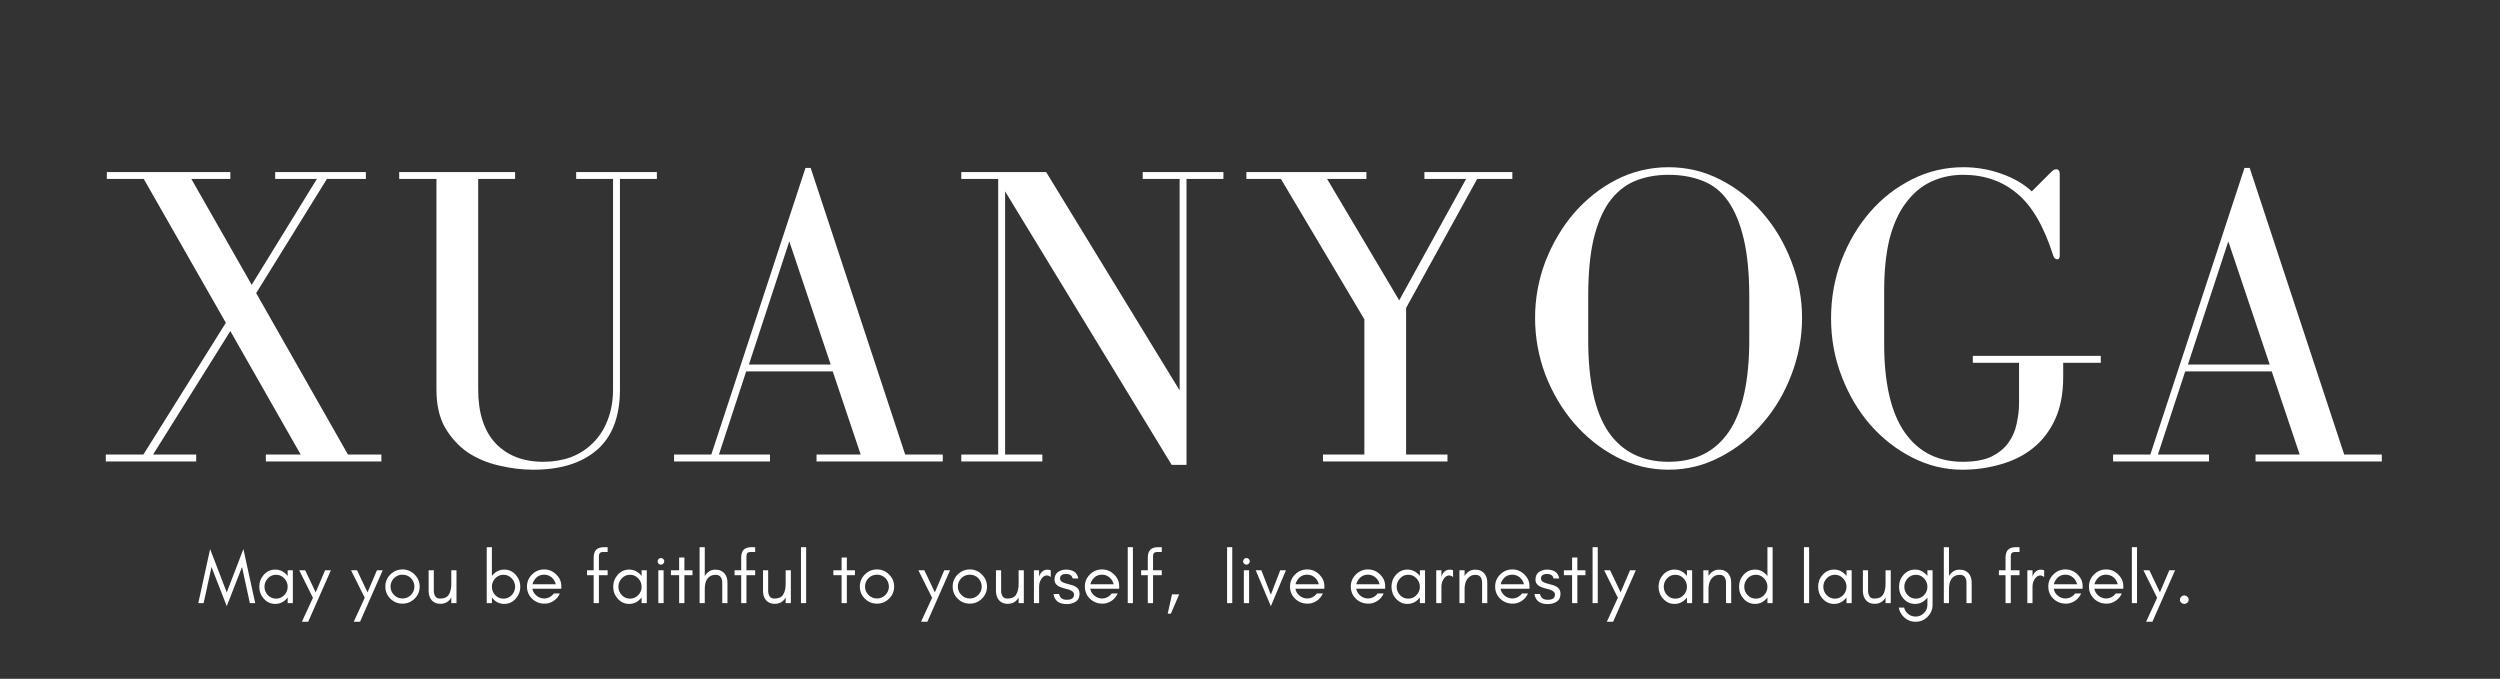<svg xmlns="http://www.w3.org/2000/svg" xmlns:xlink="http://www.w3.org/1999/xlink" width="151" zoomAndPan="magnify" viewBox="0 0 113.25 30.75" height="41" preserveAspectRatio="xMidYMid meet" version="1.0"><rect x="0" y="0" width="113.25" height="30.75" fill="#333333" stroke="none"/><defs><g><g id="id1"/></g></defs><g fill="rgb(100%, 100%, 100%)" fill-opacity="1"><g transform="translate(4.293, 20.903)"><g><path d="M 6.141 -12.797 L 6.141 -13.109 L 0.547 -13.109 L 0.547 -12.797 L 2.219 -12.797 L 5.938 -6.281 L 2.203 -0.312 L 0.5 -0.312 L 0.5 0 L 4.594 0 L 4.594 -0.312 L 2.641 -0.312 L 6.141 -5.906 L 9.328 -0.312 L 7.75 -0.312 L 7.75 0 L 12.984 0 L 12.984 -0.312 L 11.469 -0.312 L 7.312 -7.625 L 10.516 -12.797 L 12.281 -12.797 L 12.281 -13.109 L 8.172 -13.109 L 8.172 -12.797 L 10.062 -12.797 L 7.109 -8 L 4.375 -12.797 Z M 6.141 -12.797 "/></g></g></g><g fill="rgb(100%, 100%, 100%)" fill-opacity="1"><g transform="translate(17.662, 20.903)"><g><path d="M 5.672 -13.109 L 0.422 -13.109 L 0.422 -12.797 L 2.109 -12.797 L 2.109 -3.266 C 2.109 -2.566 2.238 -1.988 2.5 -1.531 C 2.77 -1.07 3.113 -0.695 3.531 -0.406 C 3.957 -0.125 4.43 0.07 4.953 0.188 C 5.473 0.312 5.988 0.375 6.5 0.375 C 7.738 0.375 8.703 0.07 9.391 -0.531 C 10.078 -1.133 10.422 -2.047 10.422 -3.266 L 10.422 -12.797 L 12.094 -12.797 L 12.094 -13.109 L 8.438 -13.109 L 8.438 -12.797 L 10.109 -12.797 L 10.109 -3.266 C 10.109 -2.742 10.023 -2.273 9.859 -1.859 C 9.703 -1.453 9.477 -1.109 9.188 -0.828 C 8.906 -0.547 8.57 -0.332 8.188 -0.188 C 7.801 -0.051 7.391 0.016 6.953 0.016 C 6.035 0.016 5.312 -0.266 4.781 -0.828 C 4.258 -1.391 4 -2.203 4 -3.266 L 4 -12.797 L 5.672 -12.797 Z M 5.672 -13.109 "/></g></g></g><g fill="rgb(100%, 100%, 100%)" fill-opacity="1"><g transform="translate(30.114, 20.903)"><g><path d="M 0.422 -0.312 L 0.422 0 L 4.766 0 L 4.766 -0.312 L 2.453 -0.312 L 3.688 -4.078 L 7.609 -4.078 L 8.875 -0.312 L 6.875 -0.312 L 6.875 0 L 12.594 0 L 12.594 -0.312 L 10.891 -0.312 L 6.609 -13.297 L 6.375 -13.297 L 2.109 -0.312 Z M 5.641 -9.969 L 7.516 -4.391 L 3.812 -4.391 Z M 5.641 -9.969 "/></g></g></g><g fill="rgb(100%, 100%, 100%)" fill-opacity="1"><g transform="translate(43.015, 20.903)"><g><path d="M 0.531 -0.312 L 0.531 0 L 4.203 0 L 4.203 -0.312 L 2.516 -0.312 L 2.516 -12.234 L 10.062 0.156 L 10.734 0.156 L 10.734 -12.797 L 12.406 -12.797 L 12.406 -13.109 L 8.75 -13.109 L 8.75 -12.797 L 10.422 -12.797 L 10.422 -3.219 L 4.375 -13.109 L 0.531 -13.109 L 0.531 -12.797 L 2.203 -12.797 L 2.203 -0.312 Z M 0.531 -0.312 "/></g></g></g><g fill="rgb(100%, 100%, 100%)" fill-opacity="1"><g transform="translate(55.837, 20.903)"><g><path d="M 6.062 -13.109 L 0.625 -13.109 L 0.625 -12.797 L 2.188 -12.797 L 5.969 -6.438 L 5.969 -0.312 L 4.094 -0.312 L 4.094 0 L 9.734 0 L 9.734 -0.312 L 7.859 -0.312 L 7.859 -6.953 L 11.078 -12.797 L 12.672 -12.797 L 12.672 -13.109 L 8.688 -13.109 L 8.688 -12.797 L 10.578 -12.797 L 7.547 -7.297 L 4.281 -12.797 L 6.062 -12.797 Z M 6.062 -13.109 "/></g></g></g><g fill="rgb(100%, 100%, 100%)" fill-opacity="1"><g transform="translate(68.758, 20.903)"><g><path d="M 6.828 0.375 C 7.66 0.375 8.441 0.18 9.172 -0.203 C 9.91 -0.586 10.551 -1.098 11.094 -1.734 C 11.645 -2.367 12.078 -3.098 12.391 -3.922 C 12.711 -4.754 12.875 -5.613 12.875 -6.5 C 12.875 -7.383 12.711 -8.238 12.391 -9.062 C 12.078 -9.883 11.645 -10.613 11.094 -11.25 C 10.551 -11.883 9.91 -12.391 9.172 -12.766 C 8.441 -13.141 7.66 -13.328 6.828 -13.328 C 5.992 -13.328 5.207 -13.141 4.469 -12.766 C 3.738 -12.391 3.098 -11.883 2.547 -11.25 C 2.004 -10.613 1.57 -9.883 1.25 -9.062 C 0.938 -8.238 0.781 -7.383 0.781 -6.5 C 0.781 -5.613 0.938 -4.754 1.25 -3.922 C 1.57 -3.098 2.004 -2.367 2.547 -1.734 C 3.098 -1.098 3.738 -0.586 4.469 -0.203 C 5.207 0.18 5.992 0.375 6.828 0.375 Z M 6.828 -12.984 C 7.41 -12.984 7.93 -12.891 8.391 -12.703 C 8.848 -12.523 9.227 -12.219 9.531 -11.781 C 9.832 -11.352 10.066 -10.785 10.234 -10.078 C 10.398 -9.379 10.484 -8.508 10.484 -7.469 L 10.484 -5.516 C 10.484 -3.629 10.172 -2.234 9.547 -1.328 C 8.922 -0.43 8.016 0.016 6.828 0.016 C 5.641 0.016 4.734 -0.43 4.109 -1.328 C 3.492 -2.234 3.188 -3.629 3.188 -5.516 L 3.188 -7.469 C 3.188 -8.488 3.266 -9.344 3.422 -10.031 C 3.586 -10.727 3.82 -11.297 4.125 -11.734 C 4.438 -12.172 4.816 -12.488 5.266 -12.688 C 5.723 -12.883 6.242 -12.984 6.828 -12.984 Z M 6.828 -12.984 "/></g></g></g><g fill="rgb(100%, 100%, 100%)" fill-opacity="1"><g transform="translate(82.244, 20.903)"><g><path d="M 6.688 -13.328 C 5.875 -13.328 5.102 -13.145 4.375 -12.781 C 3.645 -12.414 3.008 -11.922 2.469 -11.297 C 1.926 -10.672 1.492 -9.941 1.172 -9.109 C 0.859 -8.273 0.703 -7.398 0.703 -6.484 C 0.703 -5.555 0.863 -4.676 1.188 -3.844 C 1.508 -3.008 1.941 -2.281 2.484 -1.656 C 3.035 -1.031 3.672 -0.535 4.391 -0.172 C 5.109 0.191 5.859 0.375 6.641 0.375 C 7.266 0.375 7.852 0.289 8.406 0.125 C 8.957 -0.031 9.441 -0.273 9.859 -0.609 C 10.285 -0.953 10.617 -1.391 10.859 -1.922 C 11.098 -2.453 11.219 -3.082 11.219 -3.812 L 11.219 -4.469 L 12.922 -4.469 L 12.922 -4.781 L 7.125 -4.781 L 7.125 -4.469 L 9.219 -4.469 L 9.219 -2.641 C 9.219 -2.328 9.18 -2.016 9.109 -1.703 C 9.047 -1.391 8.922 -1.102 8.734 -0.844 C 8.555 -0.594 8.301 -0.383 7.969 -0.219 C 7.633 -0.062 7.203 0.016 6.672 0.016 C 5.535 0.016 4.656 -0.43 4.031 -1.328 C 3.414 -2.223 3.109 -3.555 3.109 -5.328 L 3.109 -7.734 C 3.109 -8.648 3.191 -9.441 3.359 -10.109 C 3.535 -10.773 3.785 -11.316 4.109 -11.734 C 4.43 -12.16 4.805 -12.473 5.234 -12.672 C 5.672 -12.879 6.156 -12.984 6.688 -12.984 C 7.645 -12.984 8.457 -12.703 9.125 -12.141 C 9.801 -11.586 10.348 -10.648 10.766 -9.328 C 10.805 -9.211 10.867 -9.156 10.953 -9.156 C 11.023 -9.156 11.062 -9.211 11.062 -9.328 L 11.062 -13.016 C 11.062 -13.16 11.008 -13.234 10.906 -13.234 C 10.844 -13.234 10.797 -13.219 10.766 -13.188 C 10.734 -13.164 10.691 -13.129 10.641 -13.078 L 9.797 -12.234 C 9.422 -12.578 8.961 -12.844 8.422 -13.031 C 7.879 -13.227 7.301 -13.328 6.688 -13.328 Z M 6.688 -13.328 "/></g></g></g><g fill="rgb(100%, 100%, 100%)" fill-opacity="1"><g transform="translate(95.301, 20.903)"><g><path d="M 0.422 -0.312 L 0.422 0 L 4.766 0 L 4.766 -0.312 L 2.453 -0.312 L 3.688 -4.078 L 7.609 -4.078 L 8.875 -0.312 L 6.875 -0.312 L 6.875 0 L 12.594 0 L 12.594 -0.312 L 10.891 -0.312 L 6.609 -13.297 L 6.375 -13.297 L 2.109 -0.312 Z M 5.641 -9.969 L 7.516 -4.391 L 3.812 -4.391 Z M 5.641 -9.969 "/></g></g></g><g fill="rgb(100%, 100%, 100%)" fill-opacity="1"><g transform="translate(8.948, 27.322)"><g><path d="M 2.371 0 L 2.613 0 L 2.078 -2.449 L 1.324 -0.484 L 0.57 -2.449 L 0.035 0 L 0.277 0 L 0.633 -1.637 L 1.324 0.137 L 2.016 -1.637 Z M 2.371 0 "/></g></g></g><g fill="rgb(100%, 100%, 100%)" fill-opacity="1"><g transform="translate(11.594, 27.322)"><g><path d="M 1.438 -0.742 C 1.438 -0.598 1.387 -0.469 1.285 -0.363 C 1.184 -0.258 1.059 -0.203 0.914 -0.203 C 0.762 -0.203 0.637 -0.258 0.539 -0.363 C 0.438 -0.469 0.387 -0.598 0.387 -0.742 C 0.387 -0.887 0.438 -1.012 0.539 -1.121 C 0.637 -1.23 0.762 -1.285 0.914 -1.285 C 1.059 -1.285 1.184 -1.23 1.285 -1.121 C 1.387 -1.012 1.438 -0.887 1.438 -0.742 Z M 1.672 0 L 1.672 -1.488 L 1.438 -1.488 L 1.438 -1.23 C 1.422 -1.25 1.406 -1.266 1.391 -1.285 C 1.25 -1.438 1.078 -1.52 0.875 -1.52 C 0.668 -1.52 0.496 -1.438 0.355 -1.285 C 0.219 -1.129 0.152 -0.949 0.152 -0.742 C 0.152 -0.535 0.219 -0.355 0.355 -0.203 C 0.496 -0.043 0.668 0.035 0.875 0.035 C 1.078 0.035 1.25 -0.043 1.391 -0.203 C 1.406 -0.215 1.422 -0.234 1.438 -0.254 L 1.438 0 Z M 1.672 0 "/></g></g></g><g fill="rgb(100%, 100%, 100%)" fill-opacity="1"><g transform="translate(13.52, 27.322)"><g><path d="M 0.441 0.844 L 1.469 -1.488 L 1.207 -1.488 L 0.781 -0.488 L 0.305 -1.488 L 0.035 -1.488 L 0.656 -0.242 L 0.156 0.844 Z M 0.441 0.844 "/></g></g></g><g fill="rgb(100%, 100%, 100%)" fill-opacity="1"><g transform="translate(14.956, 27.322)"><g/></g></g><g fill="rgb(100%, 100%, 100%)" fill-opacity="1"><g transform="translate(15.868, 27.322)"><g><path d="M 0.441 0.844 L 1.469 -1.488 L 1.207 -1.488 L 0.781 -0.488 L 0.305 -1.488 L 0.035 -1.488 L 0.656 -0.242 L 0.156 0.844 Z M 0.441 0.844 "/></g></g></g><g fill="rgb(100%, 100%, 100%)" fill-opacity="1"><g transform="translate(17.304, 27.322)"><g><path d="M 1.469 -0.75 C 1.469 -0.602 1.414 -0.477 1.312 -0.371 C 1.203 -0.262 1.078 -0.211 0.93 -0.211 C 0.781 -0.211 0.652 -0.262 0.547 -0.371 C 0.438 -0.477 0.387 -0.602 0.387 -0.75 C 0.387 -0.898 0.438 -1.023 0.547 -1.133 C 0.652 -1.238 0.781 -1.289 0.93 -1.289 C 1.078 -1.289 1.203 -1.238 1.312 -1.133 C 1.414 -1.023 1.469 -0.898 1.469 -0.75 Z M 1.707 -0.75 C 1.707 -0.965 1.629 -1.145 1.477 -1.297 C 1.324 -1.449 1.141 -1.527 0.93 -1.527 C 0.715 -1.527 0.531 -1.449 0.379 -1.297 C 0.227 -1.145 0.152 -0.965 0.152 -0.75 C 0.152 -0.535 0.227 -0.352 0.379 -0.203 C 0.531 -0.051 0.715 0.023 0.93 0.023 C 1.141 0.023 1.324 -0.051 1.477 -0.203 C 1.629 -0.352 1.707 -0.535 1.707 -0.75 Z M 1.707 -0.75 "/></g></g></g><g fill="rgb(100%, 100%, 100%)" fill-opacity="1"><g transform="translate(19.163, 27.322)"><g><path d="M 1.281 -0.254 L 1.281 0 L 1.516 0 L 1.516 -1.488 L 1.281 -1.488 L 1.281 -0.863 C 1.281 -0.656 1.238 -0.496 1.164 -0.379 C 1.09 -0.262 0.957 -0.207 0.773 -0.207 C 0.672 -0.207 0.598 -0.238 0.555 -0.309 C 0.512 -0.375 0.488 -0.461 0.488 -0.559 L 0.488 -1.488 L 0.254 -1.488 L 0.254 -0.559 C 0.254 -0.387 0.297 -0.242 0.391 -0.133 C 0.488 -0.023 0.613 0.031 0.785 0.031 C 1.004 0.031 1.168 -0.062 1.281 -0.254 Z M 1.281 -0.254 "/></g></g></g><g fill="rgb(100%, 100%, 100%)" fill-opacity="1"><g transform="translate(20.883, 27.322)"><g/></g></g><g fill="rgb(100%, 100%, 100%)" fill-opacity="1"><g transform="translate(21.795, 27.322)"><g><path d="M 0.488 0 L 0.488 -0.254 C 0.5 -0.234 0.516 -0.215 0.531 -0.203 C 0.672 -0.043 0.844 0.035 1.051 0.035 C 1.254 0.035 1.426 -0.043 1.566 -0.203 C 1.703 -0.355 1.773 -0.535 1.773 -0.742 C 1.773 -0.949 1.703 -1.129 1.566 -1.285 C 1.426 -1.438 1.254 -1.52 1.051 -1.52 C 0.844 -1.52 0.672 -1.438 0.531 -1.285 C 0.516 -1.266 0.5 -1.25 0.488 -1.23 L 0.488 -2.535 L 0.254 -2.535 L 0.254 0 Z M 1.539 -0.742 C 1.539 -0.598 1.488 -0.469 1.387 -0.363 C 1.285 -0.258 1.16 -0.203 1.012 -0.203 C 0.863 -0.203 0.738 -0.258 0.637 -0.363 C 0.539 -0.469 0.488 -0.598 0.488 -0.742 C 0.488 -0.887 0.539 -1.012 0.637 -1.121 C 0.738 -1.23 0.863 -1.285 1.012 -1.285 C 1.16 -1.285 1.285 -1.23 1.387 -1.121 C 1.488 -1.012 1.539 -0.887 1.539 -0.742 Z M 1.539 -0.742 "/></g></g></g><g fill="rgb(100%, 100%, 100%)" fill-opacity="1"><g transform="translate(23.721, 27.322)"><g><path d="M 1.707 -0.777 C 1.707 -0.98 1.625 -1.156 1.469 -1.309 C 1.316 -1.453 1.137 -1.527 0.93 -1.527 C 0.715 -1.527 0.531 -1.449 0.379 -1.297 C 0.227 -1.145 0.152 -0.965 0.152 -0.75 C 0.152 -0.535 0.227 -0.352 0.379 -0.203 C 0.449 -0.133 0.531 -0.078 0.625 -0.039 C 0.719 0.004 0.832 0.023 0.965 0.023 C 1.094 0.023 1.223 -0.016 1.352 -0.098 C 1.48 -0.18 1.574 -0.293 1.641 -0.438 L 1.367 -0.438 C 1.312 -0.363 1.25 -0.312 1.172 -0.27 C 1.094 -0.23 1.012 -0.211 0.93 -0.211 C 0.801 -0.211 0.688 -0.254 0.586 -0.336 C 0.484 -0.418 0.418 -0.523 0.398 -0.652 L 1.707 -0.652 Z M 1.457 -0.855 L 0.402 -0.855 C 0.414 -0.914 0.438 -0.973 0.473 -1.027 C 0.582 -1.203 0.734 -1.289 0.93 -1.289 C 1.055 -1.289 1.164 -1.25 1.266 -1.168 C 1.363 -1.086 1.426 -0.98 1.457 -0.855 Z M 1.457 -0.855 "/></g></g></g><g fill="rgb(100%, 100%, 100%)" fill-opacity="1"><g transform="translate(25.562, 27.322)"><g/></g></g><g fill="rgb(100%, 100%, 100%)" fill-opacity="1"><g transform="translate(26.475, 27.322)"><g><path d="M 1.051 -2.316 L 1.051 -2.535 L 0.883 -2.535 C 0.715 -2.535 0.594 -2.488 0.523 -2.41 C 0.453 -2.328 0.418 -2.211 0.418 -2.062 L 0.418 -1.488 L 0.117 -1.488 L 0.117 -1.266 L 0.418 -1.266 L 0.418 0 L 0.656 0 L 0.656 -1.266 L 1.051 -1.266 L 1.051 -1.488 L 0.656 -1.488 L 0.656 -2.129 C 0.656 -2.18 0.664 -2.223 0.691 -2.262 C 0.715 -2.293 0.766 -2.316 0.848 -2.316 Z M 1.051 -2.316 "/></g></g></g><g fill="rgb(100%, 100%, 100%)" fill-opacity="1"><g transform="translate(27.627, 27.322)"><g><path d="M 1.438 -0.742 C 1.438 -0.598 1.387 -0.469 1.285 -0.363 C 1.184 -0.258 1.059 -0.203 0.914 -0.203 C 0.762 -0.203 0.637 -0.258 0.539 -0.363 C 0.438 -0.469 0.387 -0.598 0.387 -0.742 C 0.387 -0.887 0.438 -1.012 0.539 -1.121 C 0.637 -1.23 0.762 -1.285 0.914 -1.285 C 1.059 -1.285 1.184 -1.23 1.285 -1.121 C 1.387 -1.012 1.438 -0.887 1.438 -0.742 Z M 1.672 0 L 1.672 -1.488 L 1.438 -1.488 L 1.438 -1.23 C 1.422 -1.25 1.406 -1.266 1.391 -1.285 C 1.25 -1.438 1.078 -1.52 0.875 -1.52 C 0.668 -1.52 0.496 -1.438 0.355 -1.285 C 0.219 -1.129 0.152 -0.949 0.152 -0.742 C 0.152 -0.535 0.219 -0.355 0.355 -0.203 C 0.496 -0.043 0.668 0.035 0.875 0.035 C 1.078 0.035 1.25 -0.043 1.391 -0.203 C 1.406 -0.215 1.422 -0.234 1.438 -0.254 L 1.438 0 Z M 1.672 0 "/></g></g></g><g fill="rgb(100%, 100%, 100%)" fill-opacity="1"><g transform="translate(29.553, 27.322)"><g><path d="M 0.492 -2 C 0.465 -2.027 0.426 -2.043 0.387 -2.043 C 0.344 -2.043 0.309 -2.027 0.281 -2 C 0.25 -1.969 0.238 -1.934 0.238 -1.891 C 0.238 -1.852 0.25 -1.816 0.281 -1.789 C 0.309 -1.758 0.344 -1.742 0.387 -1.742 C 0.426 -1.742 0.465 -1.758 0.492 -1.789 C 0.52 -1.816 0.539 -1.852 0.539 -1.891 C 0.539 -1.934 0.52 -1.969 0.492 -2 Z M 0.508 0 L 0.508 -1.488 L 0.27 -1.488 L 0.27 0 Z M 0.508 0 "/></g></g></g><g fill="rgb(100%, 100%, 100%)" fill-opacity="1"><g transform="translate(30.327, 27.322)"><g><path d="M 0.066 -1.266 L 0.438 -1.266 L 0.438 0 L 0.676 0 L 0.676 -1.266 L 1.043 -1.266 L 1.043 -1.488 L 0.676 -1.488 L 0.676 -2.066 L 0.438 -2.066 L 0.438 -1.488 L 0.066 -1.488 Z M 0.066 -1.266 "/></g></g></g><g fill="rgb(100%, 100%, 100%)" fill-opacity="1"><g transform="translate(31.438, 27.322)"><g><path d="M 0.488 0 L 0.488 -0.621 C 0.488 -0.828 0.523 -0.984 0.594 -1.09 C 0.637 -1.152 0.688 -1.195 0.75 -1.23 C 0.812 -1.266 0.895 -1.281 0.996 -1.281 C 1.098 -1.281 1.168 -1.242 1.215 -1.176 C 1.258 -1.109 1.281 -1.023 1.281 -0.93 L 1.281 0 L 1.516 0 L 1.516 -0.93 C 1.516 -1.102 1.469 -1.238 1.383 -1.344 C 1.336 -1.398 1.281 -1.438 1.215 -1.469 C 1.148 -1.5 1.062 -1.516 0.961 -1.516 C 0.852 -1.516 0.762 -1.488 0.68 -1.434 C 0.602 -1.383 0.539 -1.312 0.488 -1.23 L 0.488 -2.535 L 0.254 -2.535 L 0.254 0 Z M 0.488 0 "/></g></g></g><g fill="rgb(100%, 100%, 100%)" fill-opacity="1"><g transform="translate(33.158, 27.322)"><g><path d="M 1.051 -2.316 L 1.051 -2.535 L 0.883 -2.535 C 0.715 -2.535 0.594 -2.488 0.523 -2.41 C 0.453 -2.328 0.418 -2.211 0.418 -2.062 L 0.418 -1.488 L 0.117 -1.488 L 0.117 -1.266 L 0.418 -1.266 L 0.418 0 L 0.656 0 L 0.656 -1.266 L 1.051 -1.266 L 1.051 -1.488 L 0.656 -1.488 L 0.656 -2.129 C 0.656 -2.18 0.664 -2.223 0.691 -2.262 C 0.715 -2.293 0.766 -2.316 0.848 -2.316 Z M 1.051 -2.316 "/></g></g></g><g fill="rgb(100%, 100%, 100%)" fill-opacity="1"><g transform="translate(34.31, 27.322)"><g><path d="M 1.281 -0.254 L 1.281 0 L 1.516 0 L 1.516 -1.488 L 1.281 -1.488 L 1.281 -0.863 C 1.281 -0.656 1.238 -0.496 1.164 -0.379 C 1.09 -0.262 0.957 -0.207 0.773 -0.207 C 0.672 -0.207 0.598 -0.238 0.555 -0.309 C 0.512 -0.375 0.488 -0.461 0.488 -0.559 L 0.488 -1.488 L 0.254 -1.488 L 0.254 -0.559 C 0.254 -0.387 0.297 -0.242 0.391 -0.133 C 0.488 -0.023 0.613 0.031 0.785 0.031 C 1.004 0.031 1.168 -0.062 1.281 -0.254 Z M 1.281 -0.254 "/></g></g></g><g fill="rgb(100%, 100%, 100%)" fill-opacity="1"><g transform="translate(36.03, 27.322)"><g><path d="M 0.488 0 L 0.488 -2.535 L 0.254 -2.535 L 0.254 0 Z M 0.488 0 "/></g></g></g><g fill="rgb(100%, 100%, 100%)" fill-opacity="1"><g transform="translate(36.774, 27.322)"><g/></g></g><g fill="rgb(100%, 100%, 100%)" fill-opacity="1"><g transform="translate(37.686, 27.322)"><g><path d="M 0.066 -1.266 L 0.438 -1.266 L 0.438 0 L 0.676 0 L 0.676 -1.266 L 1.043 -1.266 L 1.043 -1.488 L 0.676 -1.488 L 0.676 -2.066 L 0.438 -2.066 L 0.438 -1.488 L 0.066 -1.488 Z M 0.066 -1.266 "/></g></g></g><g fill="rgb(100%, 100%, 100%)" fill-opacity="1"><g transform="translate(38.798, 27.322)"><g><path d="M 1.469 -0.75 C 1.469 -0.602 1.414 -0.477 1.312 -0.371 C 1.203 -0.262 1.078 -0.211 0.93 -0.211 C 0.781 -0.211 0.652 -0.262 0.547 -0.371 C 0.438 -0.477 0.387 -0.602 0.387 -0.75 C 0.387 -0.898 0.438 -1.023 0.547 -1.133 C 0.652 -1.238 0.781 -1.289 0.93 -1.289 C 1.078 -1.289 1.203 -1.238 1.312 -1.133 C 1.414 -1.023 1.469 -0.898 1.469 -0.75 Z M 1.707 -0.75 C 1.707 -0.965 1.629 -1.145 1.477 -1.297 C 1.324 -1.449 1.141 -1.527 0.93 -1.527 C 0.715 -1.527 0.531 -1.449 0.379 -1.297 C 0.227 -1.145 0.152 -0.965 0.152 -0.75 C 0.152 -0.535 0.227 -0.352 0.379 -0.203 C 0.531 -0.051 0.715 0.023 0.93 0.023 C 1.141 0.023 1.324 -0.051 1.477 -0.203 C 1.629 -0.352 1.707 -0.535 1.707 -0.75 Z M 1.707 -0.75 "/></g></g></g><g fill="rgb(100%, 100%, 100%)" fill-opacity="1"><g transform="translate(40.656, 27.322)"><g/></g></g><g fill="rgb(100%, 100%, 100%)" fill-opacity="1"><g transform="translate(41.568, 27.322)"><g><path d="M 0.441 0.844 L 1.469 -1.488 L 1.207 -1.488 L 0.781 -0.488 L 0.305 -1.488 L 0.035 -1.488 L 0.656 -0.242 L 0.156 0.844 Z M 0.441 0.844 "/></g></g></g><g fill="rgb(100%, 100%, 100%)" fill-opacity="1"><g transform="translate(43.004, 27.322)"><g><path d="M 1.469 -0.75 C 1.469 -0.602 1.414 -0.477 1.312 -0.371 C 1.203 -0.262 1.078 -0.211 0.93 -0.211 C 0.781 -0.211 0.652 -0.262 0.547 -0.371 C 0.438 -0.477 0.387 -0.602 0.387 -0.75 C 0.387 -0.898 0.438 -1.023 0.547 -1.133 C 0.652 -1.238 0.781 -1.289 0.93 -1.289 C 1.078 -1.289 1.203 -1.238 1.312 -1.133 C 1.414 -1.023 1.469 -0.898 1.469 -0.75 Z M 1.707 -0.75 C 1.707 -0.965 1.629 -1.145 1.477 -1.297 C 1.324 -1.449 1.141 -1.527 0.93 -1.527 C 0.715 -1.527 0.531 -1.449 0.379 -1.297 C 0.227 -1.145 0.152 -0.965 0.152 -0.75 C 0.152 -0.535 0.227 -0.352 0.379 -0.203 C 0.531 -0.051 0.715 0.023 0.93 0.023 C 1.141 0.023 1.324 -0.051 1.477 -0.203 C 1.629 -0.352 1.707 -0.535 1.707 -0.75 Z M 1.707 -0.75 "/></g></g></g><g fill="rgb(100%, 100%, 100%)" fill-opacity="1"><g transform="translate(44.863, 27.322)"><g><path d="M 1.281 -0.254 L 1.281 0 L 1.516 0 L 1.516 -1.488 L 1.281 -1.488 L 1.281 -0.863 C 1.281 -0.656 1.238 -0.496 1.164 -0.379 C 1.09 -0.262 0.957 -0.207 0.773 -0.207 C 0.672 -0.207 0.598 -0.238 0.555 -0.309 C 0.512 -0.375 0.488 -0.461 0.488 -0.559 L 0.488 -1.488 L 0.254 -1.488 L 0.254 -0.559 C 0.254 -0.387 0.297 -0.242 0.391 -0.133 C 0.488 -0.023 0.613 0.031 0.785 0.031 C 1.004 0.031 1.168 -0.062 1.281 -0.254 Z M 1.281 -0.254 "/></g></g></g><g fill="rgb(100%, 100%, 100%)" fill-opacity="1"><g transform="translate(46.583, 27.322)"><g><path d="M 1.016 -1.18 L 1.016 -1.488 C 0.969 -1.508 0.918 -1.516 0.867 -1.516 C 0.699 -1.516 0.578 -1.422 0.5 -1.238 L 0.488 -1.18 L 0.488 -1.488 L 0.254 -1.488 L 0.254 0 L 0.488 0 L 0.488 -0.742 C 0.488 -0.863 0.516 -0.973 0.574 -1.07 C 0.602 -1.121 0.637 -1.164 0.684 -1.199 C 0.727 -1.234 0.781 -1.254 0.84 -1.254 C 0.902 -1.254 0.961 -1.227 1.016 -1.18 Z M 1.016 -1.18 "/></g></g></g><g fill="rgb(100%, 100%, 100%)" fill-opacity="1"><g transform="translate(47.633, 27.322)"><g><path d="M 0.465 -0.211 C 0.41 -0.25 0.363 -0.316 0.34 -0.414 L 0.09 -0.414 C 0.141 -0.109 0.336 0.043 0.684 0.043 C 0.762 0.043 0.84 0.039 0.91 0.016 C 0.98 -0.004 1.039 -0.031 1.098 -0.066 C 1.215 -0.145 1.27 -0.262 1.27 -0.422 C 1.27 -0.586 1.195 -0.699 1.039 -0.773 C 0.977 -0.805 0.906 -0.828 0.828 -0.844 C 0.754 -0.863 0.684 -0.883 0.617 -0.902 C 0.551 -0.922 0.496 -0.949 0.453 -0.98 C 0.41 -1.012 0.387 -1.059 0.387 -1.125 C 0.387 -1.191 0.414 -1.242 0.465 -1.273 C 0.52 -1.309 0.586 -1.324 0.656 -1.324 C 0.73 -1.324 0.793 -1.309 0.844 -1.281 C 0.895 -1.254 0.938 -1.199 0.961 -1.117 L 1.215 -1.117 C 1.184 -1.266 1.117 -1.371 1.023 -1.43 C 0.926 -1.488 0.809 -1.52 0.664 -1.52 C 0.52 -1.52 0.395 -1.48 0.289 -1.406 C 0.188 -1.328 0.137 -1.215 0.137 -1.066 C 0.137 -0.996 0.156 -0.934 0.191 -0.879 C 0.234 -0.82 0.289 -0.777 0.363 -0.742 C 0.434 -0.715 0.504 -0.688 0.578 -0.668 C 0.652 -0.652 0.723 -0.633 0.789 -0.613 C 0.941 -0.562 1.02 -0.488 1.02 -0.391 C 1.02 -0.23 0.914 -0.152 0.695 -0.152 C 0.605 -0.152 0.527 -0.168 0.465 -0.211 Z M 0.465 -0.211 "/></g></g></g><g fill="rgb(100%, 100%, 100%)" fill-opacity="1"><g transform="translate(48.992, 27.322)"><g><path d="M 1.707 -0.777 C 1.707 -0.98 1.625 -1.156 1.469 -1.309 C 1.316 -1.453 1.137 -1.527 0.93 -1.527 C 0.715 -1.527 0.531 -1.449 0.379 -1.297 C 0.227 -1.145 0.152 -0.965 0.152 -0.75 C 0.152 -0.535 0.227 -0.352 0.379 -0.203 C 0.449 -0.133 0.531 -0.078 0.625 -0.039 C 0.719 0.004 0.832 0.023 0.965 0.023 C 1.094 0.023 1.223 -0.016 1.352 -0.098 C 1.48 -0.18 1.574 -0.293 1.641 -0.438 L 1.367 -0.438 C 1.312 -0.363 1.25 -0.312 1.172 -0.27 C 1.094 -0.23 1.012 -0.211 0.93 -0.211 C 0.801 -0.211 0.688 -0.254 0.586 -0.336 C 0.484 -0.418 0.418 -0.523 0.398 -0.652 L 1.707 -0.652 Z M 1.457 -0.855 L 0.402 -0.855 C 0.414 -0.914 0.438 -0.973 0.473 -1.027 C 0.582 -1.203 0.734 -1.289 0.93 -1.289 C 1.055 -1.289 1.164 -1.25 1.266 -1.168 C 1.363 -1.086 1.426 -0.98 1.457 -0.855 Z M 1.457 -0.855 "/></g></g></g><g fill="rgb(100%, 100%, 100%)" fill-opacity="1"><g transform="translate(50.833, 27.322)"><g><path d="M 0.488 0 L 0.488 -2.535 L 0.254 -2.535 L 0.254 0 Z M 0.488 0 "/></g></g></g><g fill="rgb(100%, 100%, 100%)" fill-opacity="1"><g transform="translate(51.577, 27.322)"><g><path d="M 1.051 -2.316 L 1.051 -2.535 L 0.883 -2.535 C 0.715 -2.535 0.594 -2.488 0.523 -2.41 C 0.453 -2.328 0.418 -2.211 0.418 -2.062 L 0.418 -1.488 L 0.117 -1.488 L 0.117 -1.266 L 0.418 -1.266 L 0.418 0 L 0.656 0 L 0.656 -1.266 L 1.051 -1.266 L 1.051 -1.488 L 0.656 -1.488 L 0.656 -2.129 C 0.656 -2.18 0.664 -2.223 0.691 -2.262 C 0.715 -2.293 0.766 -2.316 0.848 -2.316 Z M 1.051 -2.316 "/></g></g></g><g fill="rgb(100%, 100%, 100%)" fill-opacity="1"><g transform="translate(52.729, 27.322)"><g><path d="M 0.688 -0.398 L 0.363 -0.398 L 0.168 0.477 L 0.312 0.477 Z M 0.688 -0.398 "/></g></g></g><g fill="rgb(100%, 100%, 100%)" fill-opacity="1"><g transform="translate(53.512, 27.322)"><g/></g></g><g fill="rgb(100%, 100%, 100%)" fill-opacity="1"><g transform="translate(54.424, 27.322)"><g/></g></g><g fill="rgb(100%, 100%, 100%)" fill-opacity="1"><g transform="translate(55.333, 27.322)"><g><path d="M 0.488 0 L 0.488 -2.535 L 0.254 -2.535 L 0.254 0 Z M 0.488 0 "/></g></g></g><g fill="rgb(100%, 100%, 100%)" fill-opacity="1"><g transform="translate(56.076, 27.322)"><g><path d="M 0.492 -2 C 0.465 -2.027 0.426 -2.043 0.387 -2.043 C 0.344 -2.043 0.309 -2.027 0.281 -2 C 0.25 -1.969 0.238 -1.934 0.238 -1.891 C 0.238 -1.852 0.25 -1.816 0.281 -1.789 C 0.309 -1.758 0.344 -1.742 0.387 -1.742 C 0.426 -1.742 0.465 -1.758 0.492 -1.789 C 0.52 -1.816 0.539 -1.852 0.539 -1.891 C 0.539 -1.934 0.52 -1.969 0.492 -2 Z M 0.508 0 L 0.508 -1.488 L 0.27 -1.488 L 0.27 0 Z M 0.508 0 "/></g></g></g><g fill="rgb(100%, 100%, 100%)" fill-opacity="1"><g transform="translate(56.85, 27.322)"><g><path d="M 0.719 0.141 L 1.402 -1.488 L 1.145 -1.488 L 0.719 -0.383 L 0.289 -1.488 L 0.035 -1.488 Z M 0.719 0.141 "/></g></g></g><g fill="rgb(100%, 100%, 100%)" fill-opacity="1"><g transform="translate(58.286, 27.322)"><g><path d="M 1.707 -0.777 C 1.707 -0.98 1.625 -1.156 1.469 -1.309 C 1.316 -1.453 1.137 -1.527 0.93 -1.527 C 0.715 -1.527 0.531 -1.449 0.379 -1.297 C 0.227 -1.145 0.152 -0.965 0.152 -0.75 C 0.152 -0.535 0.227 -0.352 0.379 -0.203 C 0.449 -0.133 0.531 -0.078 0.625 -0.039 C 0.719 0.004 0.832 0.023 0.965 0.023 C 1.094 0.023 1.223 -0.016 1.352 -0.098 C 1.48 -0.18 1.574 -0.293 1.641 -0.438 L 1.367 -0.438 C 1.312 -0.363 1.25 -0.312 1.172 -0.27 C 1.094 -0.23 1.012 -0.211 0.93 -0.211 C 0.801 -0.211 0.688 -0.254 0.586 -0.336 C 0.484 -0.418 0.418 -0.523 0.398 -0.652 L 1.707 -0.652 Z M 1.457 -0.855 L 0.402 -0.855 C 0.414 -0.914 0.438 -0.973 0.473 -1.027 C 0.582 -1.203 0.734 -1.289 0.93 -1.289 C 1.055 -1.289 1.164 -1.25 1.266 -1.168 C 1.363 -1.086 1.426 -0.98 1.457 -0.855 Z M 1.457 -0.855 "/></g></g></g><g fill="rgb(100%, 100%, 100%)" fill-opacity="1"><g transform="translate(60.128, 27.322)"><g/></g></g><g fill="rgb(100%, 100%, 100%)" fill-opacity="1"><g transform="translate(61.04, 27.322)"><g><path d="M 1.707 -0.777 C 1.707 -0.98 1.625 -1.156 1.469 -1.309 C 1.316 -1.453 1.137 -1.527 0.93 -1.527 C 0.715 -1.527 0.531 -1.449 0.379 -1.297 C 0.227 -1.145 0.152 -0.965 0.152 -0.75 C 0.152 -0.535 0.227 -0.352 0.379 -0.203 C 0.449 -0.133 0.531 -0.078 0.625 -0.039 C 0.719 0.004 0.832 0.023 0.965 0.023 C 1.094 0.023 1.223 -0.016 1.352 -0.098 C 1.48 -0.18 1.574 -0.293 1.641 -0.438 L 1.367 -0.438 C 1.312 -0.363 1.25 -0.312 1.172 -0.27 C 1.094 -0.23 1.012 -0.211 0.93 -0.211 C 0.801 -0.211 0.688 -0.254 0.586 -0.336 C 0.484 -0.418 0.418 -0.523 0.398 -0.652 L 1.707 -0.652 Z M 1.457 -0.855 L 0.402 -0.855 C 0.414 -0.914 0.438 -0.973 0.473 -1.027 C 0.582 -1.203 0.734 -1.289 0.93 -1.289 C 1.055 -1.289 1.164 -1.25 1.266 -1.168 C 1.363 -1.086 1.426 -0.98 1.457 -0.855 Z M 1.457 -0.855 "/></g></g></g><g fill="rgb(100%, 100%, 100%)" fill-opacity="1"><g transform="translate(62.882, 27.322)"><g><path d="M 1.438 -0.742 C 1.438 -0.598 1.387 -0.469 1.285 -0.363 C 1.184 -0.258 1.059 -0.203 0.914 -0.203 C 0.762 -0.203 0.637 -0.258 0.539 -0.363 C 0.438 -0.469 0.387 -0.598 0.387 -0.742 C 0.387 -0.887 0.438 -1.012 0.539 -1.121 C 0.637 -1.23 0.762 -1.285 0.914 -1.285 C 1.059 -1.285 1.184 -1.23 1.285 -1.121 C 1.387 -1.012 1.438 -0.887 1.438 -0.742 Z M 1.672 0 L 1.672 -1.488 L 1.438 -1.488 L 1.438 -1.23 C 1.422 -1.25 1.406 -1.266 1.391 -1.285 C 1.25 -1.438 1.078 -1.52 0.875 -1.52 C 0.668 -1.52 0.496 -1.438 0.355 -1.285 C 0.219 -1.129 0.152 -0.949 0.152 -0.742 C 0.152 -0.535 0.219 -0.355 0.355 -0.203 C 0.496 -0.043 0.668 0.035 0.875 0.035 C 1.078 0.035 1.25 -0.043 1.391 -0.203 C 1.406 -0.215 1.422 -0.234 1.438 -0.254 L 1.438 0 Z M 1.672 0 "/></g></g></g><g fill="rgb(100%, 100%, 100%)" fill-opacity="1"><g transform="translate(64.808, 27.322)"><g><path d="M 1.016 -1.18 L 1.016 -1.488 C 0.969 -1.508 0.918 -1.516 0.867 -1.516 C 0.699 -1.516 0.578 -1.422 0.5 -1.238 L 0.488 -1.18 L 0.488 -1.488 L 0.254 -1.488 L 0.254 0 L 0.488 0 L 0.488 -0.742 C 0.488 -0.863 0.516 -0.973 0.574 -1.07 C 0.602 -1.121 0.637 -1.164 0.684 -1.199 C 0.727 -1.234 0.781 -1.254 0.84 -1.254 C 0.902 -1.254 0.961 -1.227 1.016 -1.18 Z M 1.016 -1.18 "/></g></g></g><g fill="rgb(100%, 100%, 100%)" fill-opacity="1"><g transform="translate(65.858, 27.322)"><g><path d="M 1.281 0 L 1.516 0 L 1.516 -0.93 C 1.516 -1.102 1.469 -1.238 1.383 -1.344 C 1.336 -1.398 1.281 -1.438 1.215 -1.469 C 1.148 -1.5 1.062 -1.516 0.961 -1.516 C 0.852 -1.516 0.762 -1.488 0.68 -1.434 C 0.602 -1.383 0.539 -1.312 0.488 -1.23 L 0.488 -1.488 L 0.254 -1.488 L 0.254 0 L 0.488 0 L 0.488 -0.621 C 0.488 -0.812 0.523 -0.961 0.594 -1.07 C 0.637 -1.133 0.688 -1.184 0.75 -1.223 C 0.812 -1.262 0.895 -1.281 0.996 -1.281 C 1.098 -1.281 1.168 -1.242 1.215 -1.176 C 1.258 -1.109 1.281 -1.023 1.281 -0.93 Z M 1.281 0 "/></g></g></g><g fill="rgb(100%, 100%, 100%)" fill-opacity="1"><g transform="translate(67.578, 27.322)"><g><path d="M 1.707 -0.777 C 1.707 -0.98 1.625 -1.156 1.469 -1.309 C 1.316 -1.453 1.137 -1.527 0.93 -1.527 C 0.715 -1.527 0.531 -1.449 0.379 -1.297 C 0.227 -1.145 0.152 -0.965 0.152 -0.75 C 0.152 -0.535 0.227 -0.352 0.379 -0.203 C 0.449 -0.133 0.531 -0.078 0.625 -0.039 C 0.719 0.004 0.832 0.023 0.965 0.023 C 1.094 0.023 1.223 -0.016 1.352 -0.098 C 1.48 -0.18 1.574 -0.293 1.641 -0.438 L 1.367 -0.438 C 1.312 -0.363 1.25 -0.312 1.172 -0.27 C 1.094 -0.23 1.012 -0.211 0.93 -0.211 C 0.801 -0.211 0.688 -0.254 0.586 -0.336 C 0.484 -0.418 0.418 -0.523 0.398 -0.652 L 1.707 -0.652 Z M 1.457 -0.855 L 0.402 -0.855 C 0.414 -0.914 0.438 -0.973 0.473 -1.027 C 0.582 -1.203 0.734 -1.289 0.93 -1.289 C 1.055 -1.289 1.164 -1.25 1.266 -1.168 C 1.363 -1.086 1.426 -0.98 1.457 -0.855 Z M 1.457 -0.855 "/></g></g></g><g fill="rgb(100%, 100%, 100%)" fill-opacity="1"><g transform="translate(69.42, 27.322)"><g><path d="M 0.465 -0.211 C 0.41 -0.25 0.363 -0.316 0.34 -0.414 L 0.09 -0.414 C 0.141 -0.109 0.336 0.043 0.684 0.043 C 0.762 0.043 0.84 0.039 0.91 0.016 C 0.98 -0.004 1.039 -0.031 1.098 -0.066 C 1.215 -0.145 1.27 -0.262 1.27 -0.422 C 1.27 -0.586 1.195 -0.699 1.039 -0.773 C 0.977 -0.805 0.906 -0.828 0.828 -0.844 C 0.754 -0.863 0.684 -0.883 0.617 -0.902 C 0.551 -0.922 0.496 -0.949 0.453 -0.98 C 0.41 -1.012 0.387 -1.059 0.387 -1.125 C 0.387 -1.191 0.414 -1.242 0.465 -1.273 C 0.52 -1.309 0.586 -1.324 0.656 -1.324 C 0.73 -1.324 0.793 -1.309 0.844 -1.281 C 0.895 -1.254 0.938 -1.199 0.961 -1.117 L 1.215 -1.117 C 1.184 -1.266 1.117 -1.371 1.023 -1.43 C 0.926 -1.488 0.809 -1.52 0.664 -1.52 C 0.52 -1.52 0.395 -1.48 0.289 -1.406 C 0.188 -1.328 0.137 -1.215 0.137 -1.066 C 0.137 -0.996 0.156 -0.934 0.191 -0.879 C 0.234 -0.82 0.289 -0.777 0.363 -0.742 C 0.434 -0.715 0.504 -0.688 0.578 -0.668 C 0.652 -0.652 0.723 -0.633 0.789 -0.613 C 0.941 -0.562 1.02 -0.488 1.02 -0.391 C 1.02 -0.23 0.914 -0.152 0.695 -0.152 C 0.605 -0.152 0.527 -0.168 0.465 -0.211 Z M 0.465 -0.211 "/></g></g></g><g fill="rgb(100%, 100%, 100%)" fill-opacity="1"><g transform="translate(70.778, 27.322)"><g><path d="M 0.066 -1.266 L 0.438 -1.266 L 0.438 0 L 0.676 0 L 0.676 -1.266 L 1.043 -1.266 L 1.043 -1.488 L 0.676 -1.488 L 0.676 -2.066 L 0.438 -2.066 L 0.438 -1.488 L 0.066 -1.488 Z M 0.066 -1.266 "/></g></g></g><g fill="rgb(100%, 100%, 100%)" fill-opacity="1"><g transform="translate(71.89, 27.322)"><g><path d="M 0.488 0 L 0.488 -2.535 L 0.254 -2.535 L 0.254 0 Z M 0.488 0 "/></g></g></g><g fill="rgb(100%, 100%, 100%)" fill-opacity="1"><g transform="translate(72.633, 27.322)"><g><path d="M 0.441 0.844 L 1.469 -1.488 L 1.207 -1.488 L 0.781 -0.488 L 0.305 -1.488 L 0.035 -1.488 L 0.656 -0.242 L 0.156 0.844 Z M 0.441 0.844 "/></g></g></g><g fill="rgb(100%, 100%, 100%)" fill-opacity="1"><g transform="translate(74.069, 27.322)"><g/></g></g><g fill="rgb(100%, 100%, 100%)" fill-opacity="1"><g transform="translate(74.981, 27.322)"><g><path d="M 1.438 -0.742 C 1.438 -0.598 1.387 -0.469 1.285 -0.363 C 1.184 -0.258 1.059 -0.203 0.914 -0.203 C 0.762 -0.203 0.637 -0.258 0.539 -0.363 C 0.438 -0.469 0.387 -0.598 0.387 -0.742 C 0.387 -0.887 0.438 -1.012 0.539 -1.121 C 0.637 -1.23 0.762 -1.285 0.914 -1.285 C 1.059 -1.285 1.184 -1.23 1.285 -1.121 C 1.387 -1.012 1.438 -0.887 1.438 -0.742 Z M 1.672 0 L 1.672 -1.488 L 1.438 -1.488 L 1.438 -1.23 C 1.422 -1.25 1.406 -1.266 1.391 -1.285 C 1.25 -1.438 1.078 -1.52 0.875 -1.52 C 0.668 -1.52 0.496 -1.438 0.355 -1.285 C 0.219 -1.129 0.152 -0.949 0.152 -0.742 C 0.152 -0.535 0.219 -0.355 0.355 -0.203 C 0.496 -0.043 0.668 0.035 0.875 0.035 C 1.078 0.035 1.25 -0.043 1.391 -0.203 C 1.406 -0.215 1.422 -0.234 1.438 -0.254 L 1.438 0 Z M 1.672 0 "/></g></g></g><g fill="rgb(100%, 100%, 100%)" fill-opacity="1"><g transform="translate(76.907, 27.322)"><g><path d="M 1.281 0 L 1.516 0 L 1.516 -0.93 C 1.516 -1.102 1.469 -1.238 1.383 -1.344 C 1.336 -1.398 1.281 -1.438 1.215 -1.469 C 1.148 -1.5 1.062 -1.516 0.961 -1.516 C 0.852 -1.516 0.762 -1.488 0.68 -1.434 C 0.602 -1.383 0.539 -1.312 0.488 -1.23 L 0.488 -1.488 L 0.254 -1.488 L 0.254 0 L 0.488 0 L 0.488 -0.621 C 0.488 -0.812 0.523 -0.961 0.594 -1.07 C 0.637 -1.133 0.688 -1.184 0.75 -1.223 C 0.812 -1.262 0.895 -1.281 0.996 -1.281 C 1.098 -1.281 1.168 -1.242 1.215 -1.176 C 1.258 -1.109 1.281 -1.023 1.281 -0.93 Z M 1.281 0 "/></g></g></g><g fill="rgb(100%, 100%, 100%)" fill-opacity="1"><g transform="translate(78.627, 27.322)"><g><path d="M 1.438 -0.742 C 1.438 -0.598 1.387 -0.469 1.285 -0.363 C 1.184 -0.258 1.059 -0.203 0.914 -0.203 C 0.762 -0.203 0.637 -0.258 0.539 -0.363 C 0.438 -0.469 0.387 -0.598 0.387 -0.742 C 0.387 -0.887 0.438 -1.012 0.539 -1.121 C 0.637 -1.23 0.762 -1.285 0.914 -1.285 C 1.059 -1.285 1.184 -1.23 1.285 -1.121 C 1.387 -1.012 1.438 -0.887 1.438 -0.742 Z M 1.672 0 L 1.672 -2.535 L 1.438 -2.535 L 1.438 -1.23 C 1.422 -1.25 1.406 -1.266 1.391 -1.285 C 1.25 -1.438 1.078 -1.52 0.875 -1.52 C 0.668 -1.52 0.496 -1.438 0.355 -1.285 C 0.219 -1.129 0.152 -0.949 0.152 -0.742 C 0.152 -0.535 0.219 -0.355 0.355 -0.203 C 0.496 -0.043 0.668 0.035 0.875 0.035 C 1.078 0.035 1.25 -0.043 1.391 -0.203 C 1.406 -0.215 1.422 -0.234 1.438 -0.254 L 1.438 0 Z M 1.672 0 "/></g></g></g><g fill="rgb(100%, 100%, 100%)" fill-opacity="1"><g transform="translate(80.553, 27.322)"><g/></g></g><g fill="rgb(100%, 100%, 100%)" fill-opacity="1"><g transform="translate(81.465, 27.322)"><g><path d="M 0.488 0 L 0.488 -2.535 L 0.254 -2.535 L 0.254 0 Z M 0.488 0 "/></g></g></g><g fill="rgb(100%, 100%, 100%)" fill-opacity="1"><g transform="translate(82.209, 27.322)"><g><path d="M 1.438 -0.742 C 1.438 -0.598 1.387 -0.469 1.285 -0.363 C 1.184 -0.258 1.059 -0.203 0.914 -0.203 C 0.762 -0.203 0.637 -0.258 0.539 -0.363 C 0.438 -0.469 0.387 -0.598 0.387 -0.742 C 0.387 -0.887 0.438 -1.012 0.539 -1.121 C 0.637 -1.23 0.762 -1.285 0.914 -1.285 C 1.059 -1.285 1.184 -1.23 1.285 -1.121 C 1.387 -1.012 1.438 -0.887 1.438 -0.742 Z M 1.672 0 L 1.672 -1.488 L 1.438 -1.488 L 1.438 -1.23 C 1.422 -1.25 1.406 -1.266 1.391 -1.285 C 1.25 -1.438 1.078 -1.52 0.875 -1.52 C 0.668 -1.52 0.496 -1.438 0.355 -1.285 C 0.219 -1.129 0.152 -0.949 0.152 -0.742 C 0.152 -0.535 0.219 -0.355 0.355 -0.203 C 0.496 -0.043 0.668 0.035 0.875 0.035 C 1.078 0.035 1.25 -0.043 1.391 -0.203 C 1.406 -0.215 1.422 -0.234 1.438 -0.254 L 1.438 0 Z M 1.672 0 "/></g></g></g><g fill="rgb(100%, 100%, 100%)" fill-opacity="1"><g transform="translate(84.135, 27.322)"><g><path d="M 1.281 -0.254 L 1.281 0 L 1.516 0 L 1.516 -1.488 L 1.281 -1.488 L 1.281 -0.863 C 1.281 -0.656 1.238 -0.496 1.164 -0.379 C 1.09 -0.262 0.957 -0.207 0.773 -0.207 C 0.672 -0.207 0.598 -0.238 0.555 -0.309 C 0.512 -0.375 0.488 -0.461 0.488 -0.559 L 0.488 -1.488 L 0.254 -1.488 L 0.254 -0.559 C 0.254 -0.387 0.297 -0.242 0.391 -0.133 C 0.488 -0.023 0.613 0.031 0.785 0.031 C 1.004 0.031 1.168 -0.062 1.281 -0.254 Z M 1.281 -0.254 "/></g></g></g><g fill="rgb(100%, 100%, 100%)" fill-opacity="1"><g transform="translate(85.855, 27.322)"><g><path d="M 1.457 -0.742 C 1.457 -0.598 1.406 -0.469 1.305 -0.363 C 1.203 -0.258 1.078 -0.203 0.934 -0.203 C 0.789 -0.203 0.664 -0.258 0.562 -0.363 C 0.461 -0.469 0.41 -0.594 0.41 -0.742 C 0.41 -0.887 0.461 -1.012 0.562 -1.121 C 0.664 -1.23 0.789 -1.285 0.934 -1.285 C 1.078 -1.285 1.203 -1.23 1.305 -1.121 C 1.406 -1.012 1.457 -0.887 1.457 -0.742 Z M 0.402 0.203 L 0.16 0.203 C 0.188 0.363 0.258 0.5 0.379 0.617 C 0.527 0.77 0.711 0.844 0.922 0.844 C 1.133 0.844 1.312 0.77 1.465 0.617 C 1.613 0.469 1.691 0.289 1.691 0.074 L 1.691 -1.488 L 1.457 -1.488 L 1.457 -1.238 C 1.441 -1.25 1.43 -1.266 1.414 -1.285 C 1.266 -1.438 1.094 -1.52 0.898 -1.52 C 0.688 -1.52 0.516 -1.438 0.375 -1.285 C 0.238 -1.129 0.172 -0.949 0.172 -0.742 C 0.172 -0.535 0.238 -0.355 0.375 -0.203 C 0.516 -0.043 0.688 0.035 0.898 0.035 C 1.102 0.035 1.273 -0.043 1.414 -0.203 C 1.43 -0.215 1.441 -0.234 1.457 -0.246 L 1.457 0.074 C 1.457 0.223 1.402 0.348 1.297 0.453 C 1.191 0.559 1.066 0.609 0.922 0.609 C 0.773 0.609 0.648 0.559 0.543 0.453 C 0.469 0.379 0.422 0.297 0.402 0.203 Z M 0.402 0.203 "/></g></g></g><g fill="rgb(100%, 100%, 100%)" fill-opacity="1"><g transform="translate(87.801, 27.322)"><g><path d="M 0.488 0 L 0.488 -0.621 C 0.488 -0.828 0.523 -0.984 0.594 -1.09 C 0.637 -1.152 0.688 -1.195 0.75 -1.23 C 0.812 -1.266 0.895 -1.281 0.996 -1.281 C 1.098 -1.281 1.168 -1.242 1.215 -1.176 C 1.258 -1.109 1.281 -1.023 1.281 -0.93 L 1.281 0 L 1.516 0 L 1.516 -0.93 C 1.516 -1.102 1.469 -1.238 1.383 -1.344 C 1.336 -1.398 1.281 -1.438 1.215 -1.469 C 1.148 -1.5 1.062 -1.516 0.961 -1.516 C 0.852 -1.516 0.762 -1.488 0.68 -1.434 C 0.602 -1.383 0.539 -1.312 0.488 -1.23 L 0.488 -2.535 L 0.254 -2.535 L 0.254 0 Z M 0.488 0 "/></g></g></g><g fill="rgb(100%, 100%, 100%)" fill-opacity="1"><g transform="translate(89.521, 27.322)"><g/></g></g><g fill="rgb(100%, 100%, 100%)" fill-opacity="1"><g transform="translate(90.433, 27.322)"><g><path d="M 1.051 -2.316 L 1.051 -2.535 L 0.883 -2.535 C 0.715 -2.535 0.594 -2.488 0.523 -2.41 C 0.453 -2.328 0.418 -2.211 0.418 -2.062 L 0.418 -1.488 L 0.117 -1.488 L 0.117 -1.266 L 0.418 -1.266 L 0.418 0 L 0.656 0 L 0.656 -1.266 L 1.051 -1.266 L 1.051 -1.488 L 0.656 -1.488 L 0.656 -2.129 C 0.656 -2.18 0.664 -2.223 0.691 -2.262 C 0.715 -2.293 0.766 -2.316 0.848 -2.316 Z M 1.051 -2.316 "/></g></g></g><g fill="rgb(100%, 100%, 100%)" fill-opacity="1"><g transform="translate(91.585, 27.322)"><g><path d="M 1.016 -1.18 L 1.016 -1.488 C 0.969 -1.508 0.918 -1.516 0.867 -1.516 C 0.699 -1.516 0.578 -1.422 0.5 -1.238 L 0.488 -1.18 L 0.488 -1.488 L 0.254 -1.488 L 0.254 0 L 0.488 0 L 0.488 -0.742 C 0.488 -0.863 0.516 -0.973 0.574 -1.07 C 0.602 -1.121 0.637 -1.164 0.684 -1.199 C 0.727 -1.234 0.781 -1.254 0.84 -1.254 C 0.902 -1.254 0.961 -1.227 1.016 -1.18 Z M 1.016 -1.18 "/></g></g></g><g fill="rgb(100%, 100%, 100%)" fill-opacity="1"><g transform="translate(92.636, 27.322)"><g><path d="M 1.707 -0.777 C 1.707 -0.98 1.625 -1.156 1.469 -1.309 C 1.316 -1.453 1.137 -1.527 0.93 -1.527 C 0.715 -1.527 0.531 -1.449 0.379 -1.297 C 0.227 -1.145 0.152 -0.965 0.152 -0.75 C 0.152 -0.535 0.227 -0.352 0.379 -0.203 C 0.449 -0.133 0.531 -0.078 0.625 -0.039 C 0.719 0.004 0.832 0.023 0.965 0.023 C 1.094 0.023 1.223 -0.016 1.352 -0.098 C 1.48 -0.18 1.574 -0.293 1.641 -0.438 L 1.367 -0.438 C 1.312 -0.363 1.25 -0.312 1.172 -0.27 C 1.094 -0.23 1.012 -0.211 0.93 -0.211 C 0.801 -0.211 0.688 -0.254 0.586 -0.336 C 0.484 -0.418 0.418 -0.523 0.398 -0.652 L 1.707 -0.652 Z M 1.457 -0.855 L 0.402 -0.855 C 0.414 -0.914 0.438 -0.973 0.473 -1.027 C 0.582 -1.203 0.734 -1.289 0.93 -1.289 C 1.055 -1.289 1.164 -1.25 1.266 -1.168 C 1.363 -1.086 1.426 -0.98 1.457 -0.855 Z M 1.457 -0.855 "/></g></g></g><g fill="rgb(100%, 100%, 100%)" fill-opacity="1"><g transform="translate(94.478, 27.322)"><g><path d="M 1.707 -0.777 C 1.707 -0.98 1.625 -1.156 1.469 -1.309 C 1.316 -1.453 1.137 -1.527 0.93 -1.527 C 0.715 -1.527 0.531 -1.449 0.379 -1.297 C 0.227 -1.145 0.152 -0.965 0.152 -0.75 C 0.152 -0.535 0.227 -0.352 0.379 -0.203 C 0.449 -0.133 0.531 -0.078 0.625 -0.039 C 0.719 0.004 0.832 0.023 0.965 0.023 C 1.094 0.023 1.223 -0.016 1.352 -0.098 C 1.48 -0.18 1.574 -0.293 1.641 -0.438 L 1.367 -0.438 C 1.312 -0.363 1.25 -0.312 1.172 -0.27 C 1.094 -0.23 1.012 -0.211 0.93 -0.211 C 0.801 -0.211 0.688 -0.254 0.586 -0.336 C 0.484 -0.418 0.418 -0.523 0.398 -0.652 L 1.707 -0.652 Z M 1.457 -0.855 L 0.402 -0.855 C 0.414 -0.914 0.438 -0.973 0.473 -1.027 C 0.582 -1.203 0.734 -1.289 0.93 -1.289 C 1.055 -1.289 1.164 -1.25 1.266 -1.168 C 1.363 -1.086 1.426 -0.98 1.457 -0.855 Z M 1.457 -0.855 "/></g></g></g><g fill="rgb(100%, 100%, 100%)" fill-opacity="1"><g transform="translate(96.319, 27.322)"><g><path d="M 0.488 0 L 0.488 -2.535 L 0.254 -2.535 L 0.254 0 Z M 0.488 0 "/></g></g></g><g fill="rgb(100%, 100%, 100%)" fill-opacity="1"><g transform="translate(97.062, 27.322)"><g><path d="M 0.441 0.844 L 1.469 -1.488 L 1.207 -1.488 L 0.781 -0.488 L 0.305 -1.488 L 0.035 -1.488 L 0.656 -0.242 L 0.156 0.844 Z M 0.441 0.844 "/></g></g></g><g fill="rgb(100%, 100%, 100%)" fill-opacity="1"><g transform="translate(98.498, 27.322)"><g><path d="M 0.449 0.035 C 0.5 0.035 0.547 0.016 0.59 -0.02 C 0.629 -0.059 0.648 -0.102 0.648 -0.156 C 0.648 -0.211 0.629 -0.254 0.59 -0.289 C 0.547 -0.328 0.504 -0.348 0.449 -0.348 C 0.395 -0.348 0.348 -0.328 0.312 -0.289 C 0.27 -0.25 0.254 -0.207 0.254 -0.156 C 0.254 -0.102 0.27 -0.059 0.312 -0.02 C 0.352 0.016 0.395 0.035 0.449 0.035 Z M 0.449 0.035 "/></g></g></g></svg>